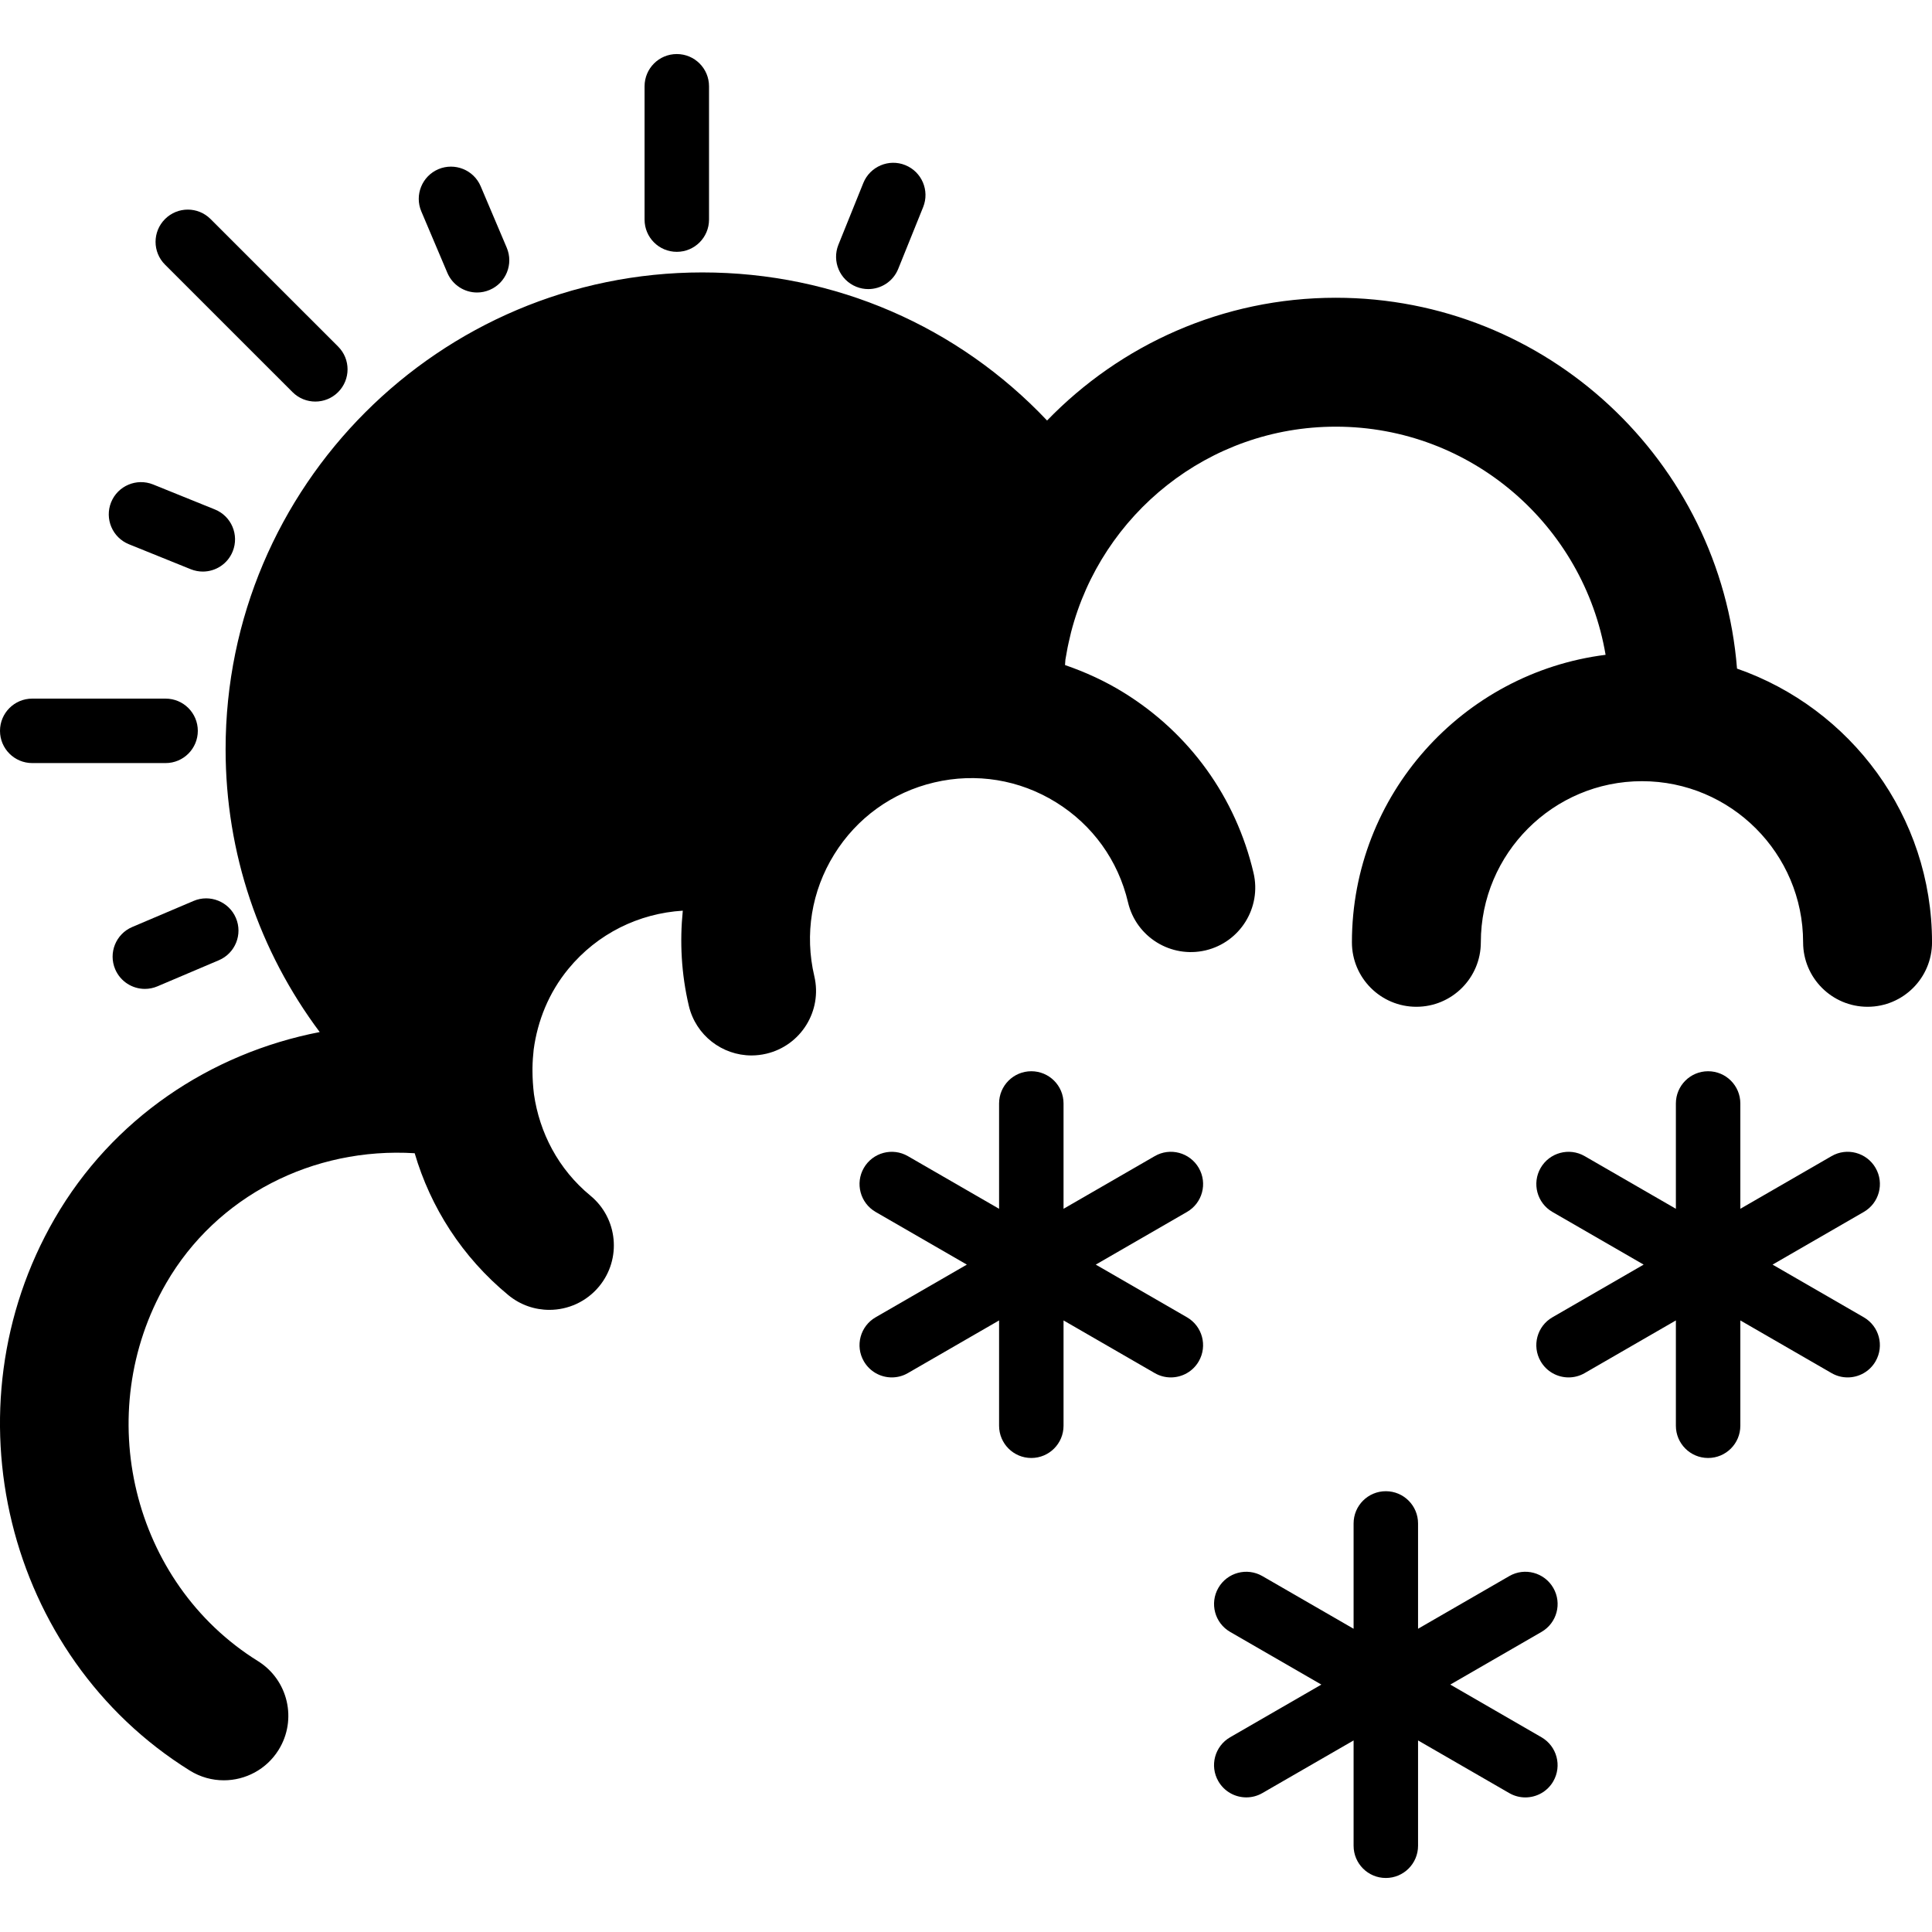 <?xml version="1.0" encoding="iso-8859-1"?>
<!-- Generator: Adobe Illustrator 19.0.0, SVG Export Plug-In . SVG Version: 6.00 Build 0)  -->
<svg version="1.1" id="Capa_1" xmlns="http://www.w3.org/2000/svg" xmlns:xlink="http://www.w3.org/1999/xlink" x="0px" y="0px"
	 viewBox="0 0 59.947 59.947" style="enable-background:new 0 0 59.947 59.947;" xml:space="preserve">
<g>
	<path d="M4.104,28.763c-0.509,0.216-0.746,0.803-0.53,1.311c0.162,0.381,0.532,0.61,0.921,0.61c0.131,0,0.264-0.026,0.391-0.08
		l1.904-0.809c0.509-0.216,0.746-0.803,0.53-1.311c-0.216-0.509-0.808-0.745-1.312-0.53L4.104,28.763z" fill="#000"/>
	<path d="M58.196,36.239c-0.277-0.479-0.89-0.643-1.366-0.366L54,37.507v-3.268c0-0.552-0.447-1-1-1s-1,0.448-1,1v3.268l-2.83-1.634
		c-0.478-0.276-1.09-0.112-1.366,0.366s-0.112,1.09,0.366,1.366L51,39.239l-2.83,1.634c-0.479,0.276-0.643,0.888-0.366,1.366
		c0.186,0.321,0.521,0.5,0.867,0.5c0.17,0,0.342-0.043,0.499-0.134L52,40.971v3.268c0,0.552,0.447,1,1,1s1-0.448,1-1v-3.268
		l2.83,1.634c0.157,0.091,0.329,0.134,0.499,0.134c0.346,0,0.682-0.179,0.867-0.5c0.276-0.479,0.112-1.09-0.366-1.366L55,39.239
		l2.83-1.634C58.309,37.329,58.473,36.718,58.196,36.239z" fill="#000"/>
	<path d="M37.196,36.239c-0.277-0.479-0.89-0.643-1.366-0.366L33,37.507v-3.268c0-0.552-0.447-1-1-1s-1,0.448-1,1v3.268l-2.83-1.634
		c-0.478-0.276-1.09-0.112-1.366,0.366s-0.112,1.09,0.366,1.366L30,39.239l-2.83,1.634c-0.479,0.276-0.643,0.888-0.366,1.366
		c0.186,0.321,0.521,0.5,0.867,0.5c0.17,0,0.342-0.043,0.499-0.134L31,40.971v3.268c0,0.552,0.447,1,1,1s1-0.448,1-1v-3.268
		l2.83,1.634c0.157,0.091,0.329,0.134,0.499,0.134c0.346,0,0.682-0.179,0.867-0.5c0.276-0.479,0.112-1.09-0.366-1.366L34,39.239
		l2.83-1.634C37.309,37.329,37.473,36.718,37.196,36.239z" fill="#000"/>
	<path d="M48.196,49.27c-0.277-0.479-0.89-0.643-1.366-0.366L44,50.538V47.27c0-0.552-0.447-1-1-1s-1,0.448-1,1v3.268l-2.83-1.634
		c-0.478-0.276-1.09-0.113-1.366,0.366c-0.276,0.479-0.112,1.09,0.366,1.366L41,52.27l-2.83,1.634
		c-0.479,0.276-0.643,0.888-0.366,1.366c0.186,0.321,0.521,0.5,0.867,0.5c0.17,0,0.342-0.043,0.499-0.134L42,54.003v3.268
		c0,0.552,0.447,1,1,1s1-0.448,1-1v-3.268l2.83,1.634c0.157,0.091,0.329,0.134,0.499,0.134c0.346,0,0.682-0.179,0.867-0.5
		c0.276-0.479,0.112-1.09-0.366-1.366L45,52.27l2.83-1.634C48.309,50.36,48.473,49.749,48.196,49.27z" fill="#000"/>
	<path d="M1,23.677h4.138c0.553,0,1-0.448,1-1s-0.447-1-1-1H1c-0.553,0-1,0.448-1,1S0.447,23.677,1,23.677z" fill="#000"/>
	<path d="M21,7.814c0.553,0,1-0.448,1-1V2.677c0-0.552-0.447-1-1-1s-1,0.448-1,1v4.138C20,7.367,20.447,7.814,21,7.814z" fill="#000"/>
	<path d="M9.077,12.167c0.195,0.195,0.451,0.293,0.707,0.293s0.512-0.098,0.707-0.293c0.391-0.391,0.391-1.024,0-1.414L6.534,6.797
		c-0.391-0.391-1.023-0.391-1.414,0s-0.391,1.024,0,1.414L9.077,12.167z" fill="#000"/>
	<path d="M13.881,8.466c0.162,0.381,0.532,0.61,0.921,0.61c0.131,0,0.263-0.026,0.391-0.08c0.508-0.216,0.746-0.803,0.53-1.311
		l-0.808-1.905c-0.217-0.51-0.804-0.744-1.312-0.531c-0.508,0.216-0.746,0.803-0.53,1.311L13.881,8.466z" fill="#000"/>
	<path d="M26.568,8.897c0.122,0.05,0.249,0.073,0.374,0.073c0.396,0,0.771-0.237,0.928-0.626l0.774-1.918
		c0.206-0.512-0.041-1.095-0.554-1.302c-0.508-0.207-1.095,0.041-1.302,0.553l-0.774,1.918C25.809,8.107,26.056,8.69,26.568,8.897z"
		 fill="#000"/>
	<path d="M4,16.887l1.918,0.775c0.123,0.049,0.25,0.073,0.375,0.073c0.396,0,0.77-0.236,0.927-0.625
		c0.207-0.512-0.04-1.095-0.552-1.302L4.75,15.032c-0.512-0.205-1.095,0.041-1.302,0.552C3.241,16.097,3.488,16.68,4,16.887z" fill="#000"/>
	<path d="M53.897,20.746c-0.509-6.429-5.892-11.507-12.45-11.507c-3.515,0-6.688,1.464-8.958,3.809
		c-2.758-2.916-6.573-4.595-10.696-4.595C13.636,8.453,7,15.089,7,23.246c0,3.234,1.047,6.269,2.92,8.777
		c-3.408,0.662-6.437,2.696-8.225,5.79c-3.403,5.887-1.521,13.569,4.195,17.125c0.329,0.205,0.694,0.302,1.055,0.302
		c0.668,0,1.321-0.335,1.7-0.944c0.583-0.938,0.296-2.171-0.642-2.755c-3.903-2.428-5.18-7.689-2.846-11.727
		c1.565-2.706,4.56-4.226,7.71-4.031c0.49,1.67,1.466,3.216,2.908,4.404c0.373,0.307,0.823,0.456,1.271,0.456
		c0.577,0,1.149-0.249,1.545-0.729c0.702-0.853,0.58-2.113-0.272-2.815c-0.998-0.822-1.579-1.956-1.751-3.146
		c-0.029-0.241-0.045-0.481-0.046-0.72c0-0.033-0.001-0.066,0-0.1c0.003-0.189,0.016-0.378,0.037-0.565
		c0.12-0.892,0.466-1.764,1.079-2.508c0.903-1.097,2.192-1.72,3.548-1.803c-0.097,0.963-0.047,1.956,0.187,2.95
		c0.217,0.921,1.038,1.542,1.945,1.542c0.152,0,0.306-0.018,0.46-0.054c1.075-0.253,1.742-1.33,1.489-2.405
		c-0.306-1.3-0.087-2.642,0.616-3.777c0.703-1.136,1.806-1.93,3.106-2.235c1.302-0.306,2.642-0.087,3.777,0.616
		c1.136,0.703,1.93,1.806,2.235,3.106c0.253,1.076,1.332,1.74,2.405,1.489c1.075-0.253,1.742-1.33,1.489-2.405
		c-0.55-2.34-1.979-4.326-4.023-5.591c-0.581-0.36-1.195-0.64-1.826-0.857c0.007-0.056,0.004-0.112,0.012-0.168
		c0.011-0.073,0.026-0.145,0.039-0.218c0.035-0.216,0.089-0.427,0.138-0.639c0.948-3.658,4.263-6.372,8.213-6.372
		c4.202,0,7.692,3.067,8.371,7.079c-4.43,0.558-7.871,4.342-7.871,8.921c0,1.104,0.896,2,2,2s2-0.896,2-2c0-2.757,2.243-5,5-5
		s5,2.243,5,5c0,1.104,0.896,2,2,2s2-0.896,2-2C59.947,25.311,57.413,21.971,53.897,20.746z" fill="#000"/>
</g>
<g>
</g>
<g>
</g>
<g>
</g>
<g>
</g>
<g>
</g>
<g>
</g>
<g>
</g>
<g>
</g>
<g>
</g>
<g>
</g>
<g>
</g>
<g>
</g>
<g>
</g>
<g>
</g>
<g>
</g>
</svg>
